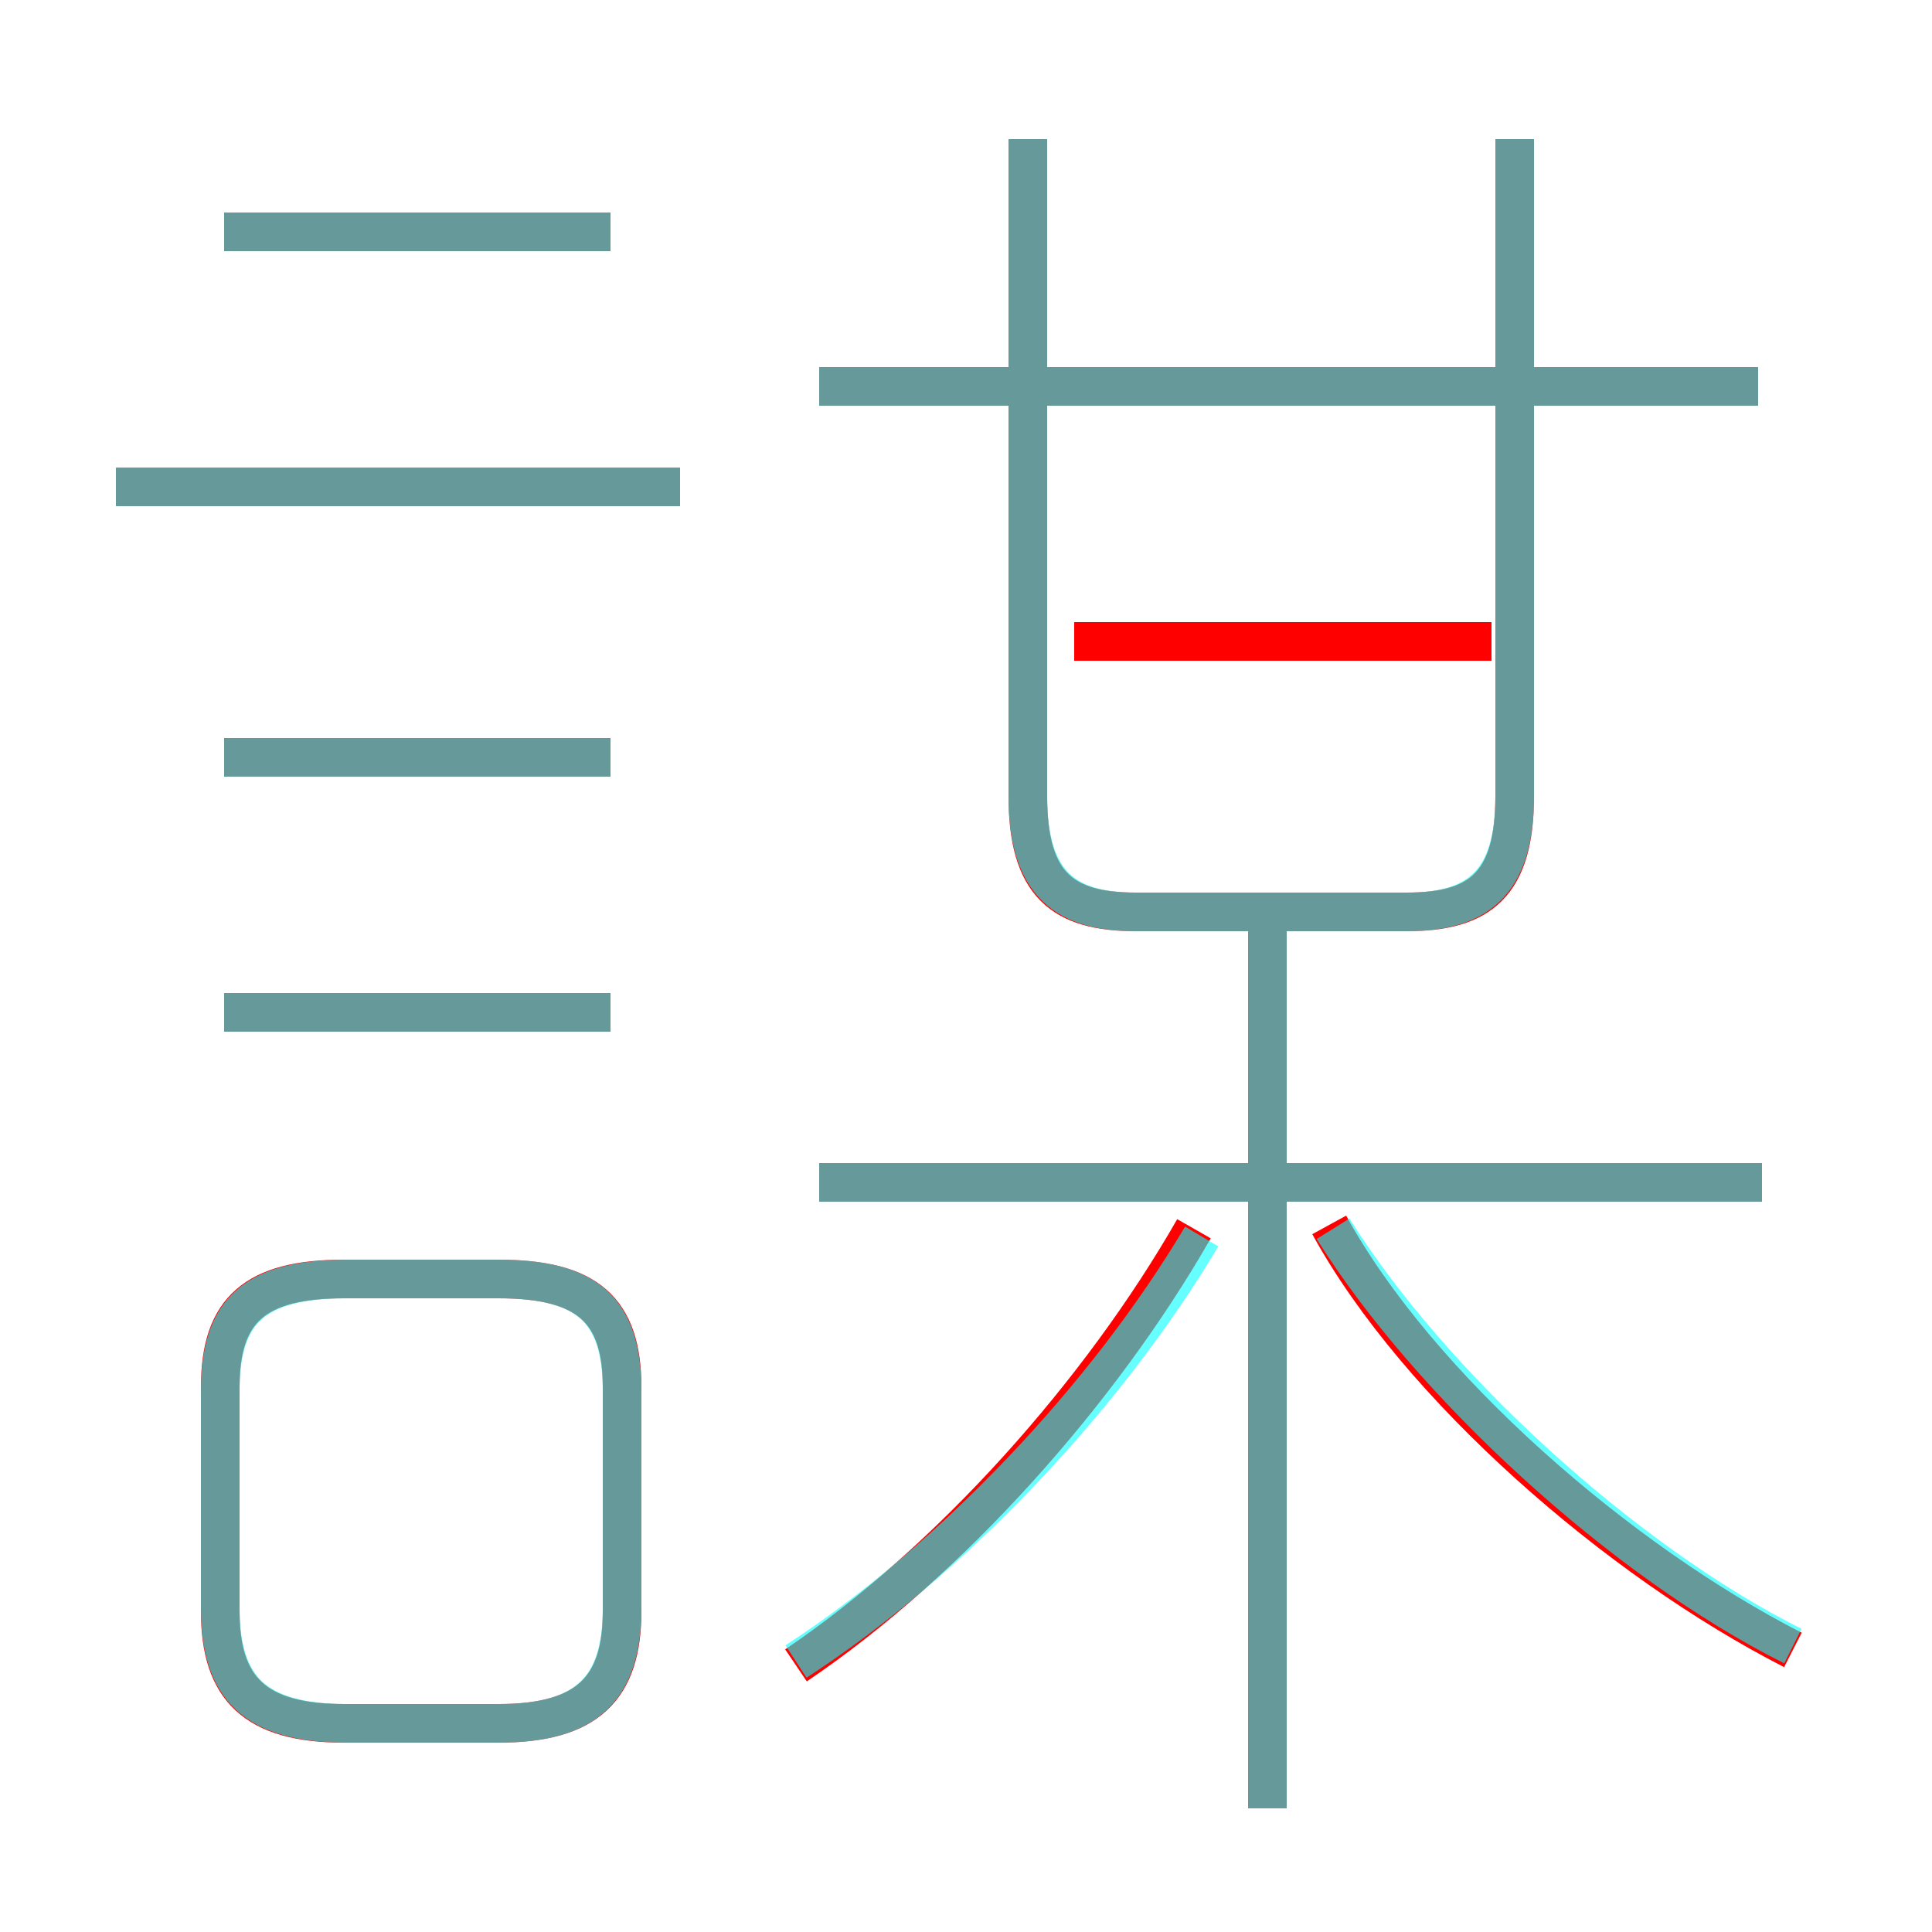 <?xml version='1.0' encoding='utf8'?>
<svg viewBox="0.0 -6.0 50.0 50.0" version="1.1" xmlns="http://www.w3.org/2000/svg">
<rect x="0.0" y="-6.0" width="50.0" height="50.0" fill="#333333" stroke="none"/>
<rect x="-1000" y="-1000" width="2000" height="2000" stroke="white" fill="white"/>
<g style="fill:none;stroke:rgba(255, 0, 0, 1);  stroke-width:1"><path d="M 26.6 -40.4 L 26.6 -23.4 C 26.6 -21.1 27.5 -20.4 29.4 -20.4 L 36.4 -20.4 C 38.3 -20.4 39.2 -21.1 39.2 -23.4 L 39.2 -40.4 M 8.9 0.6 L 12.9 0.6 C 15.2 0.6 16.1 -0.3 16.1 -2.3 L 16.1 -8.1 C 16.1 -10.1 15.2 -10.9 12.9 -10.9 L 8.9 -10.9 C 6.6 -10.9 5.7 -10.1 5.7 -8.1 L 5.7 -2.3 C 5.7 -0.3 6.6 0.6 8.9 0.6 Z M 15.8 -17.8 L 5.8 -17.8 M 20.6 -0.9 C 24.6 -3.6 28.5 -8.0 30.9 -12.2 M 15.8 -24.4 L 5.8 -24.4 M 32.8 2.8 L 32.8 -20.1 M 17.6 -31.4 L 3.0 -31.4 M 45.6 -13.4 L 21.2 -13.4 M 46.4 -1.3 C 41.9 -3.6 36.7 -8.1 34.4 -12.3 M 15.8 -38.0 L 5.8 -38.0 M 38.6 -27.4 L 27.8 -27.4 M 45.5 -34.0 L 21.2 -34.0" transform="translate(0.0 38.0)" />
</g>
<g style="fill:none;stroke:rgba(0, 255, 255, 0.6);  stroke-width:1">
<path d="M 26.6 -40.4 L 26.6 -23.4 C 26.6 -21.1 27.6 -20.4 29.4 -20.4 L 36.4 -20.4 C 38.2 -20.4 39.2 -21.1 39.2 -23.4 L 39.2 -40.4 M 9.0 0.6 L 12.9 0.6 C 15.2 0.6 16.1 -0.3 16.1 -2.4 L 16.1 -8.0 C 16.1 -10.1 15.2 -10.9 12.9 -10.9 L 9.0 -10.9 C 6.6 -10.9 5.7 -10.1 5.7 -8.0 L 5.7 -2.4 C 5.7 -0.3 6.6 0.6 9.0 0.6 Z M 15.8 -17.8 L 5.8 -17.8 M 15.8 -24.4 L 5.8 -24.4 M 20.6 -1.0 C 24.6 -3.6 28.6 -7.8 31.1 -12.0 M 17.6 -31.4 L 3.0 -31.4 M 32.8 2.8 L 32.8 -19.9 M 45.6 -13.4 L 21.2 -13.4 M 46.4 -1.4 C 42.0 -3.6 37.0 -8.2 34.5 -12.2 M 15.8 -38.0 L 5.8 -38.0 M 45.5 -34.0 L 21.2 -34.0" transform="translate(0.0 38.0)" />
</g>
</svg>